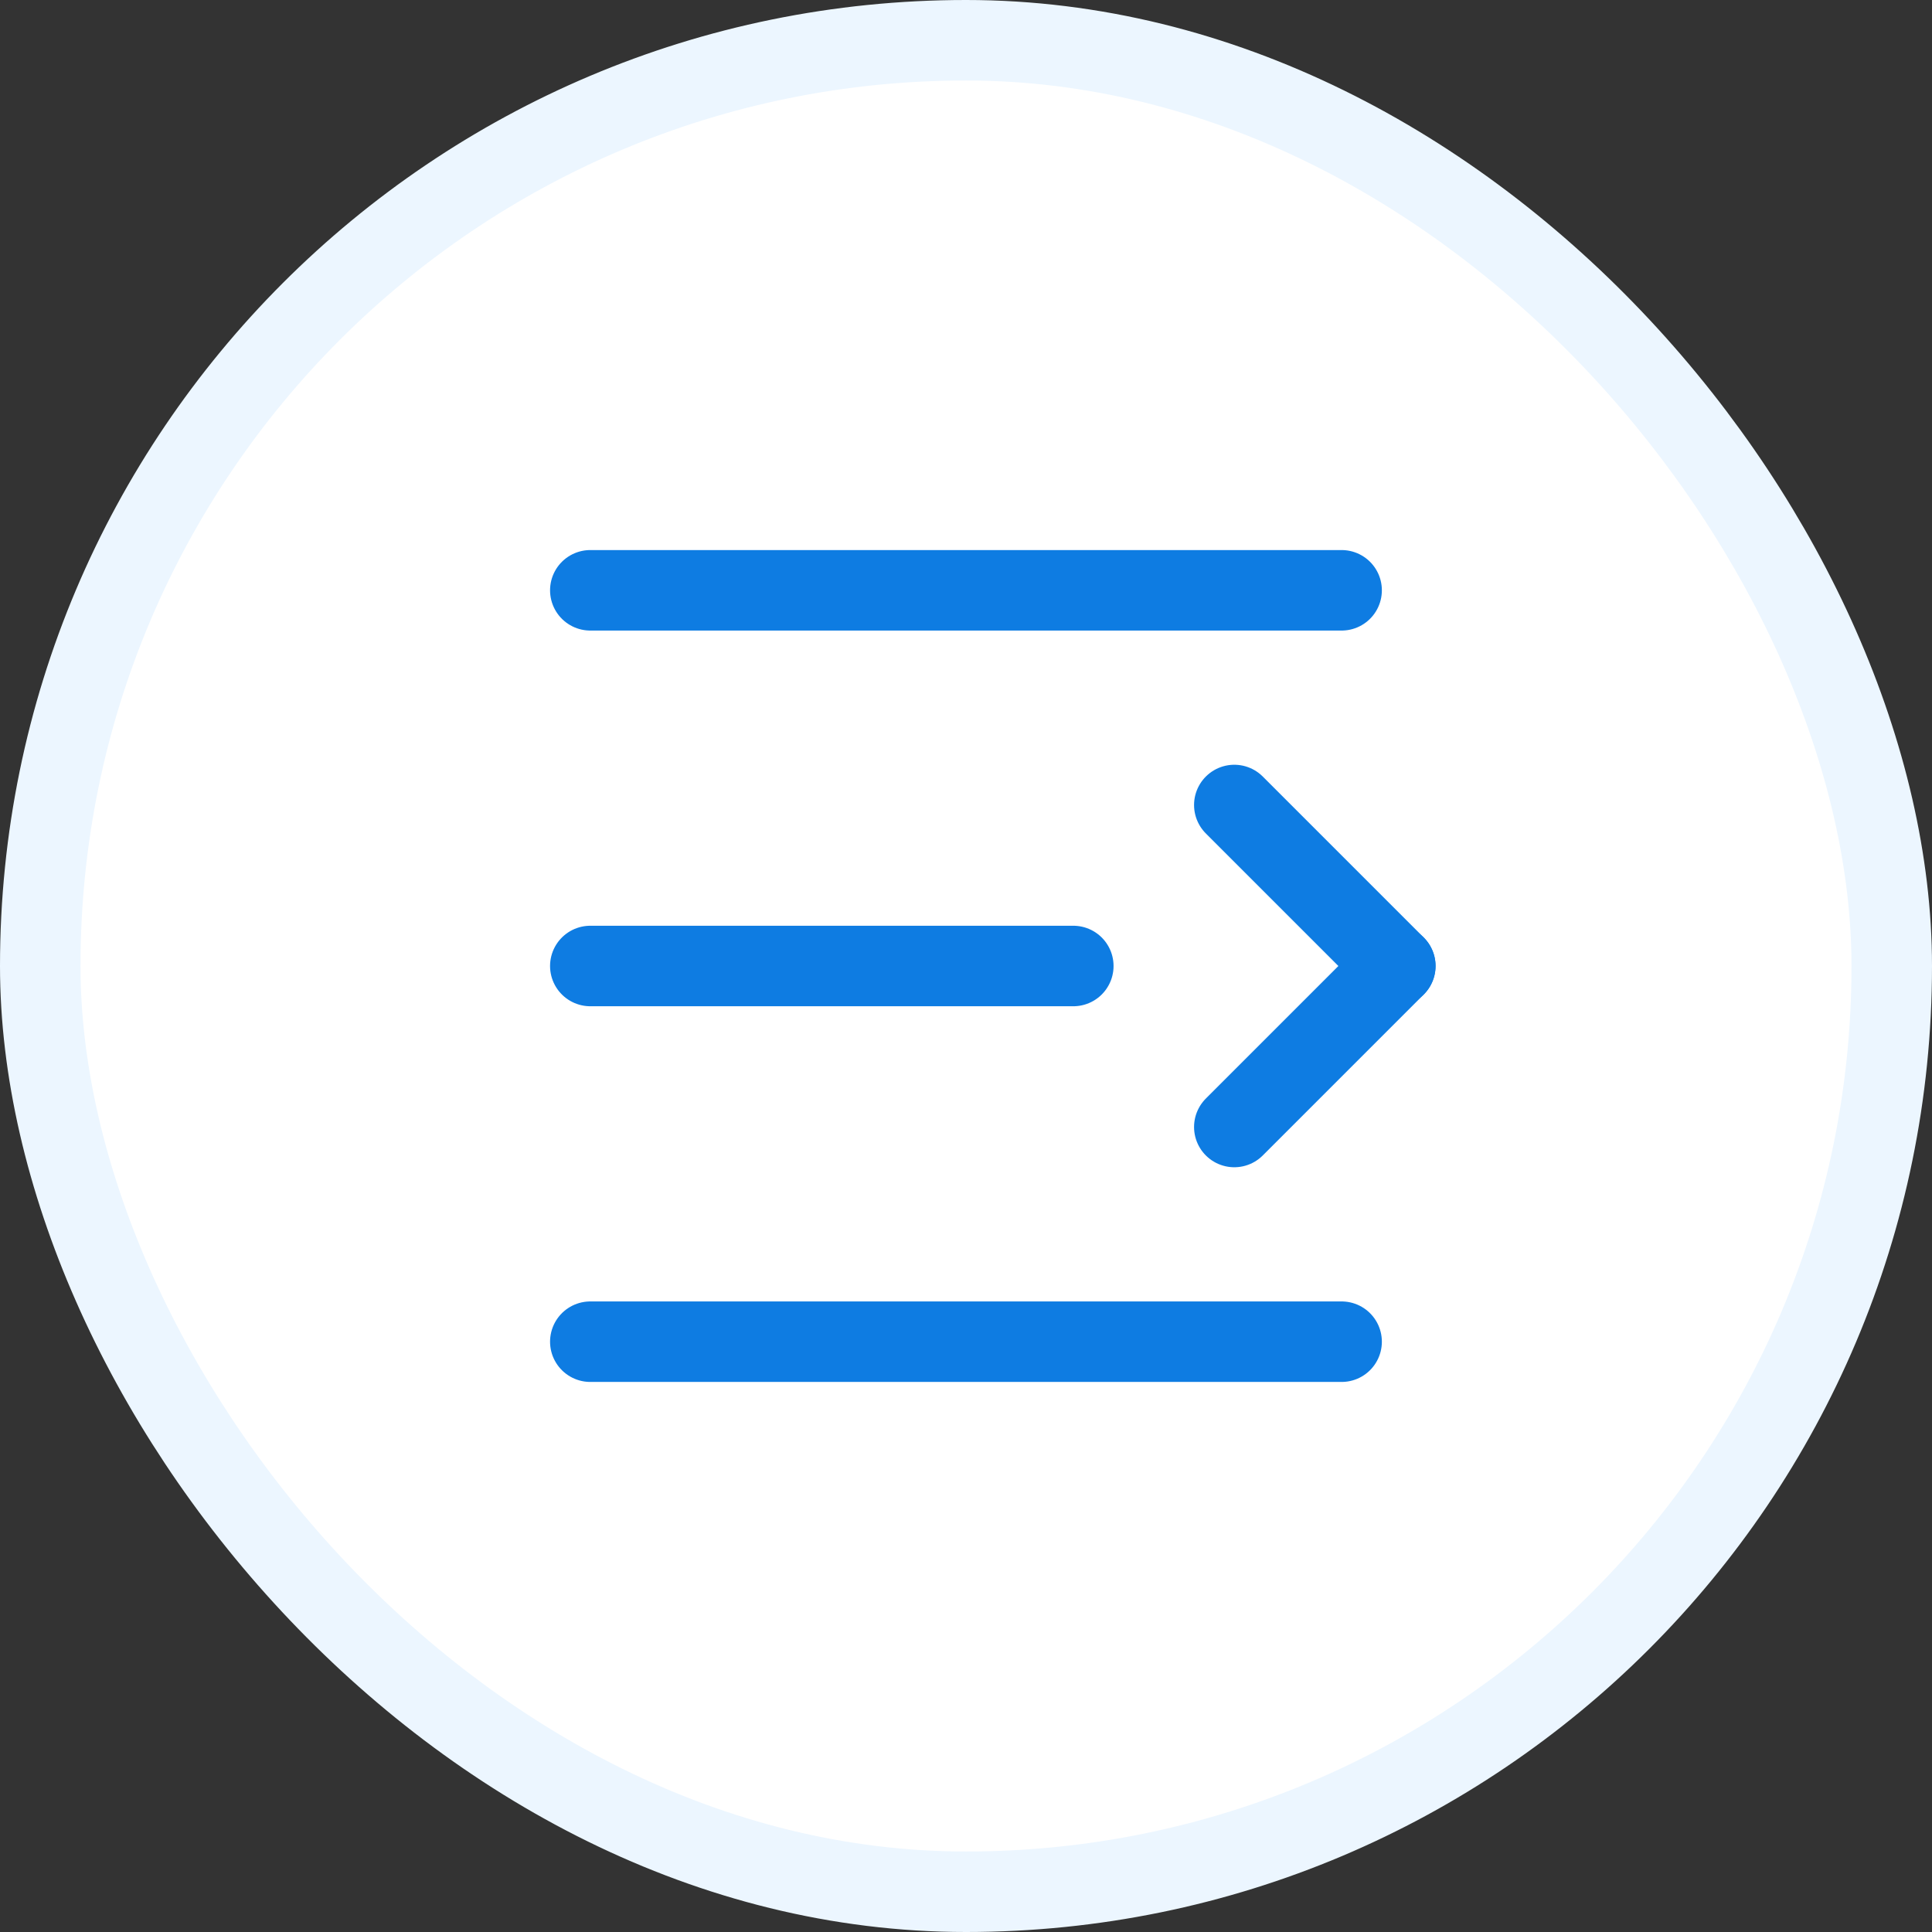 <svg width="24" height="24" viewBox="0 0 24 24" fill="none" xmlns="http://www.w3.org/2000/svg">
<rect x="0" y="0" width="24" height="24" fill="#333333" stroke="none"/>
<rect x="0.5" y="0.5" width="23" height="23" rx="11.5" fill="white" stroke="#ECF6FF"/>
<path d="M7.333 12H13.333" stroke="#0E7CE2" stroke-linecap="round"/>
<path d="M7.333 16.667H16.666" stroke="#0E7CE2" stroke-linecap="round"/>
<path d="M7.333 7.333H16.666" stroke="#0E7CE2" stroke-linecap="round"/>
<path d="M15.333 14L17.333 12" stroke="#0E7CE2" stroke-linecap="round"/>
<path d="M15.333 10L17.333 12" stroke="#0E7CE2" stroke-linecap="round"/>
</svg>
